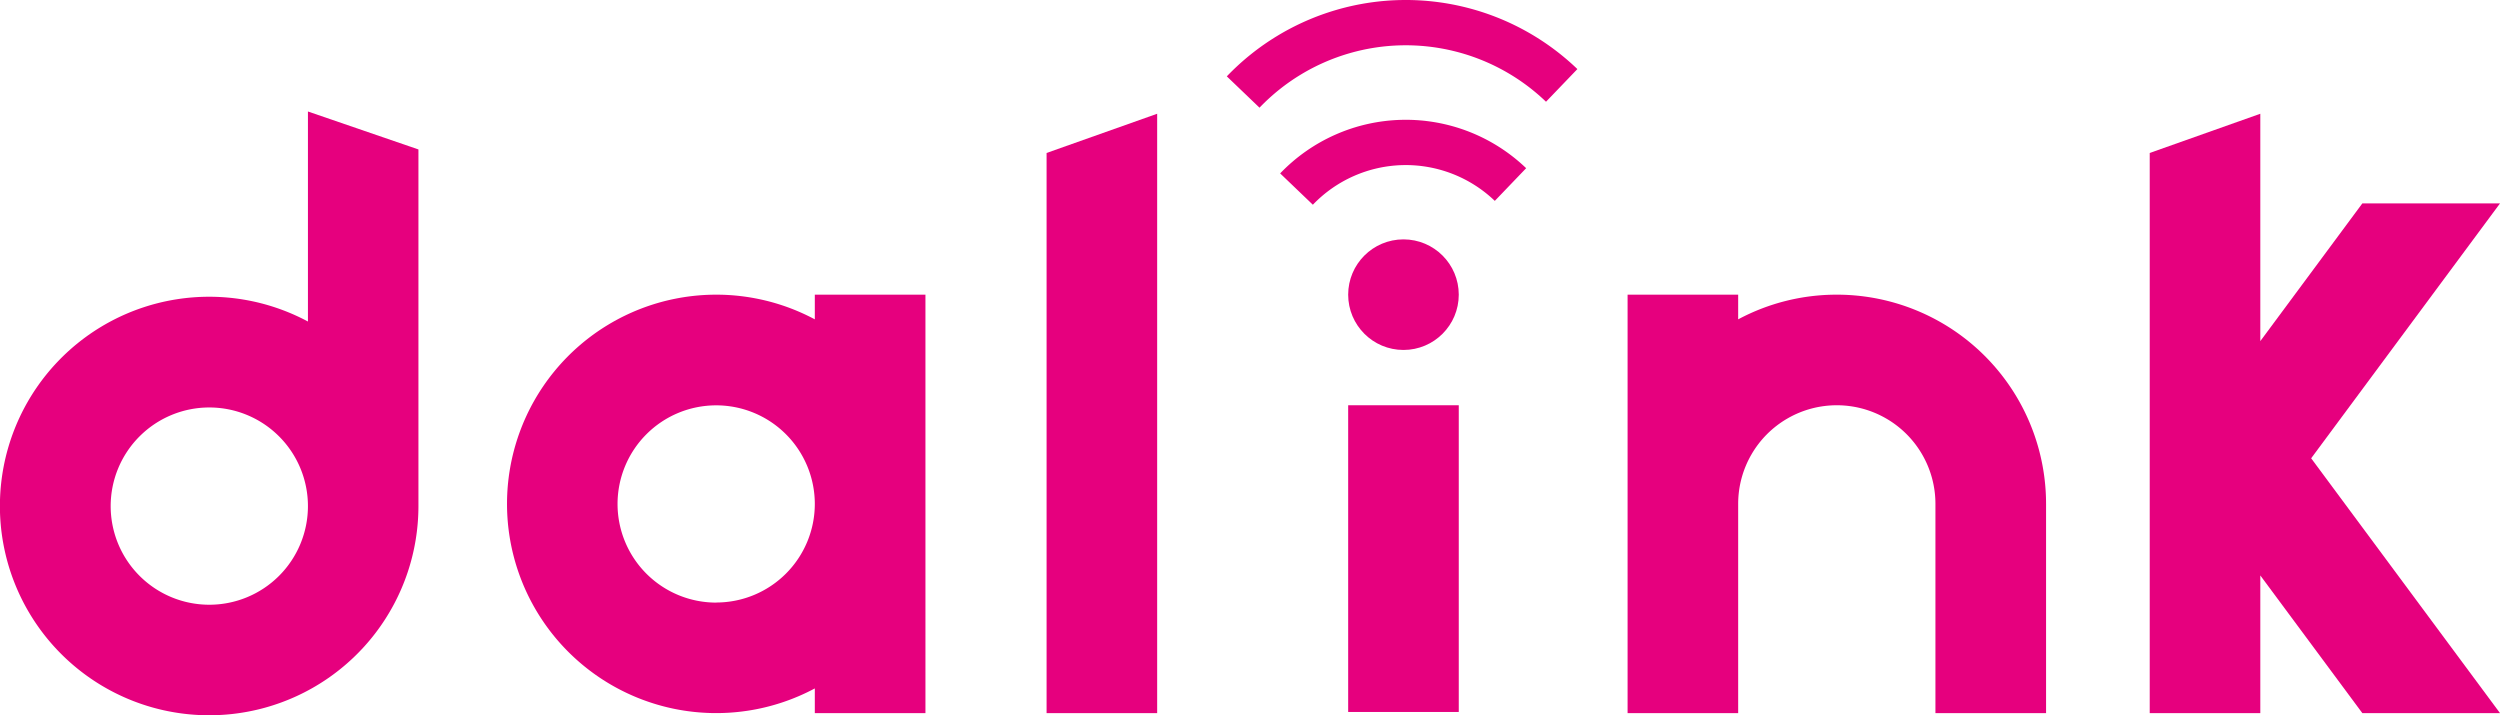 <svg xmlns="http://www.w3.org/2000/svg" viewBox="0 0 552.06 157.97"><defs><style>.cls-1{fill:#e6007e;}.cls-2{fill:none;stroke:#e6007e;stroke-miterlimit:10;stroke-width:10px;}</style></defs><g id="Livello_2" data-name="Livello 2"><g id="Livello_8" data-name="Livello 8"><path class="cls-1" d="M68,24.62V71h0A46.21,46.21,0,1,0,92.4,111.76V33ZM46.2,133.54A21.78,21.78,0,1,1,68,111.76,21.78,21.78,0,0,1,46.2,133.54Z"/><path class="cls-1" d="M179.93,65.07v5.45a46.2,46.2,0,1,0,0,81.5v5.45h24.43V65.07Zm-21.77,68a21.78,21.78,0,1,1,21.77-21.78A21.78,21.78,0,0,1,158.16,133.05Z"/><polygon class="cls-1" points="231.11 33.78 231.11 157.47 255.53 157.47 255.53 25.12 231.11 33.78"/><rect class="cls-1" x="297.71" y="89.49" width="24.42" height="67.73"/><circle class="cls-1" cx="309.92" cy="65.07" r="12.21"/><path class="cls-1" d="M405.61,65.07a46,46,0,0,0-21.78,5.45V65.07H359.41v92.4h24.42v-46.2a21.78,21.78,0,1,1,43.56,0v46.2h24.43v-46.2A46.2,46.2,0,0,0,405.61,65.07Z"/><polygon class="cls-1" points="552.06 44.92 521.66 44.92 499.13 75.33 499.13 25.12 474.71 33.78 474.71 157.47 499.13 157.47 499.13 127.07 521.66 157.47 552.06 157.47 510.36 101.2 552.06 44.92"/><path class="cls-2" d="M333.55,40.75a33.41,33.41,0,0,0-47.25,1"/><path class="cls-2" d="M344.86,18.86a49.72,49.72,0,0,0-70.34,1.46"/></g></g></svg>